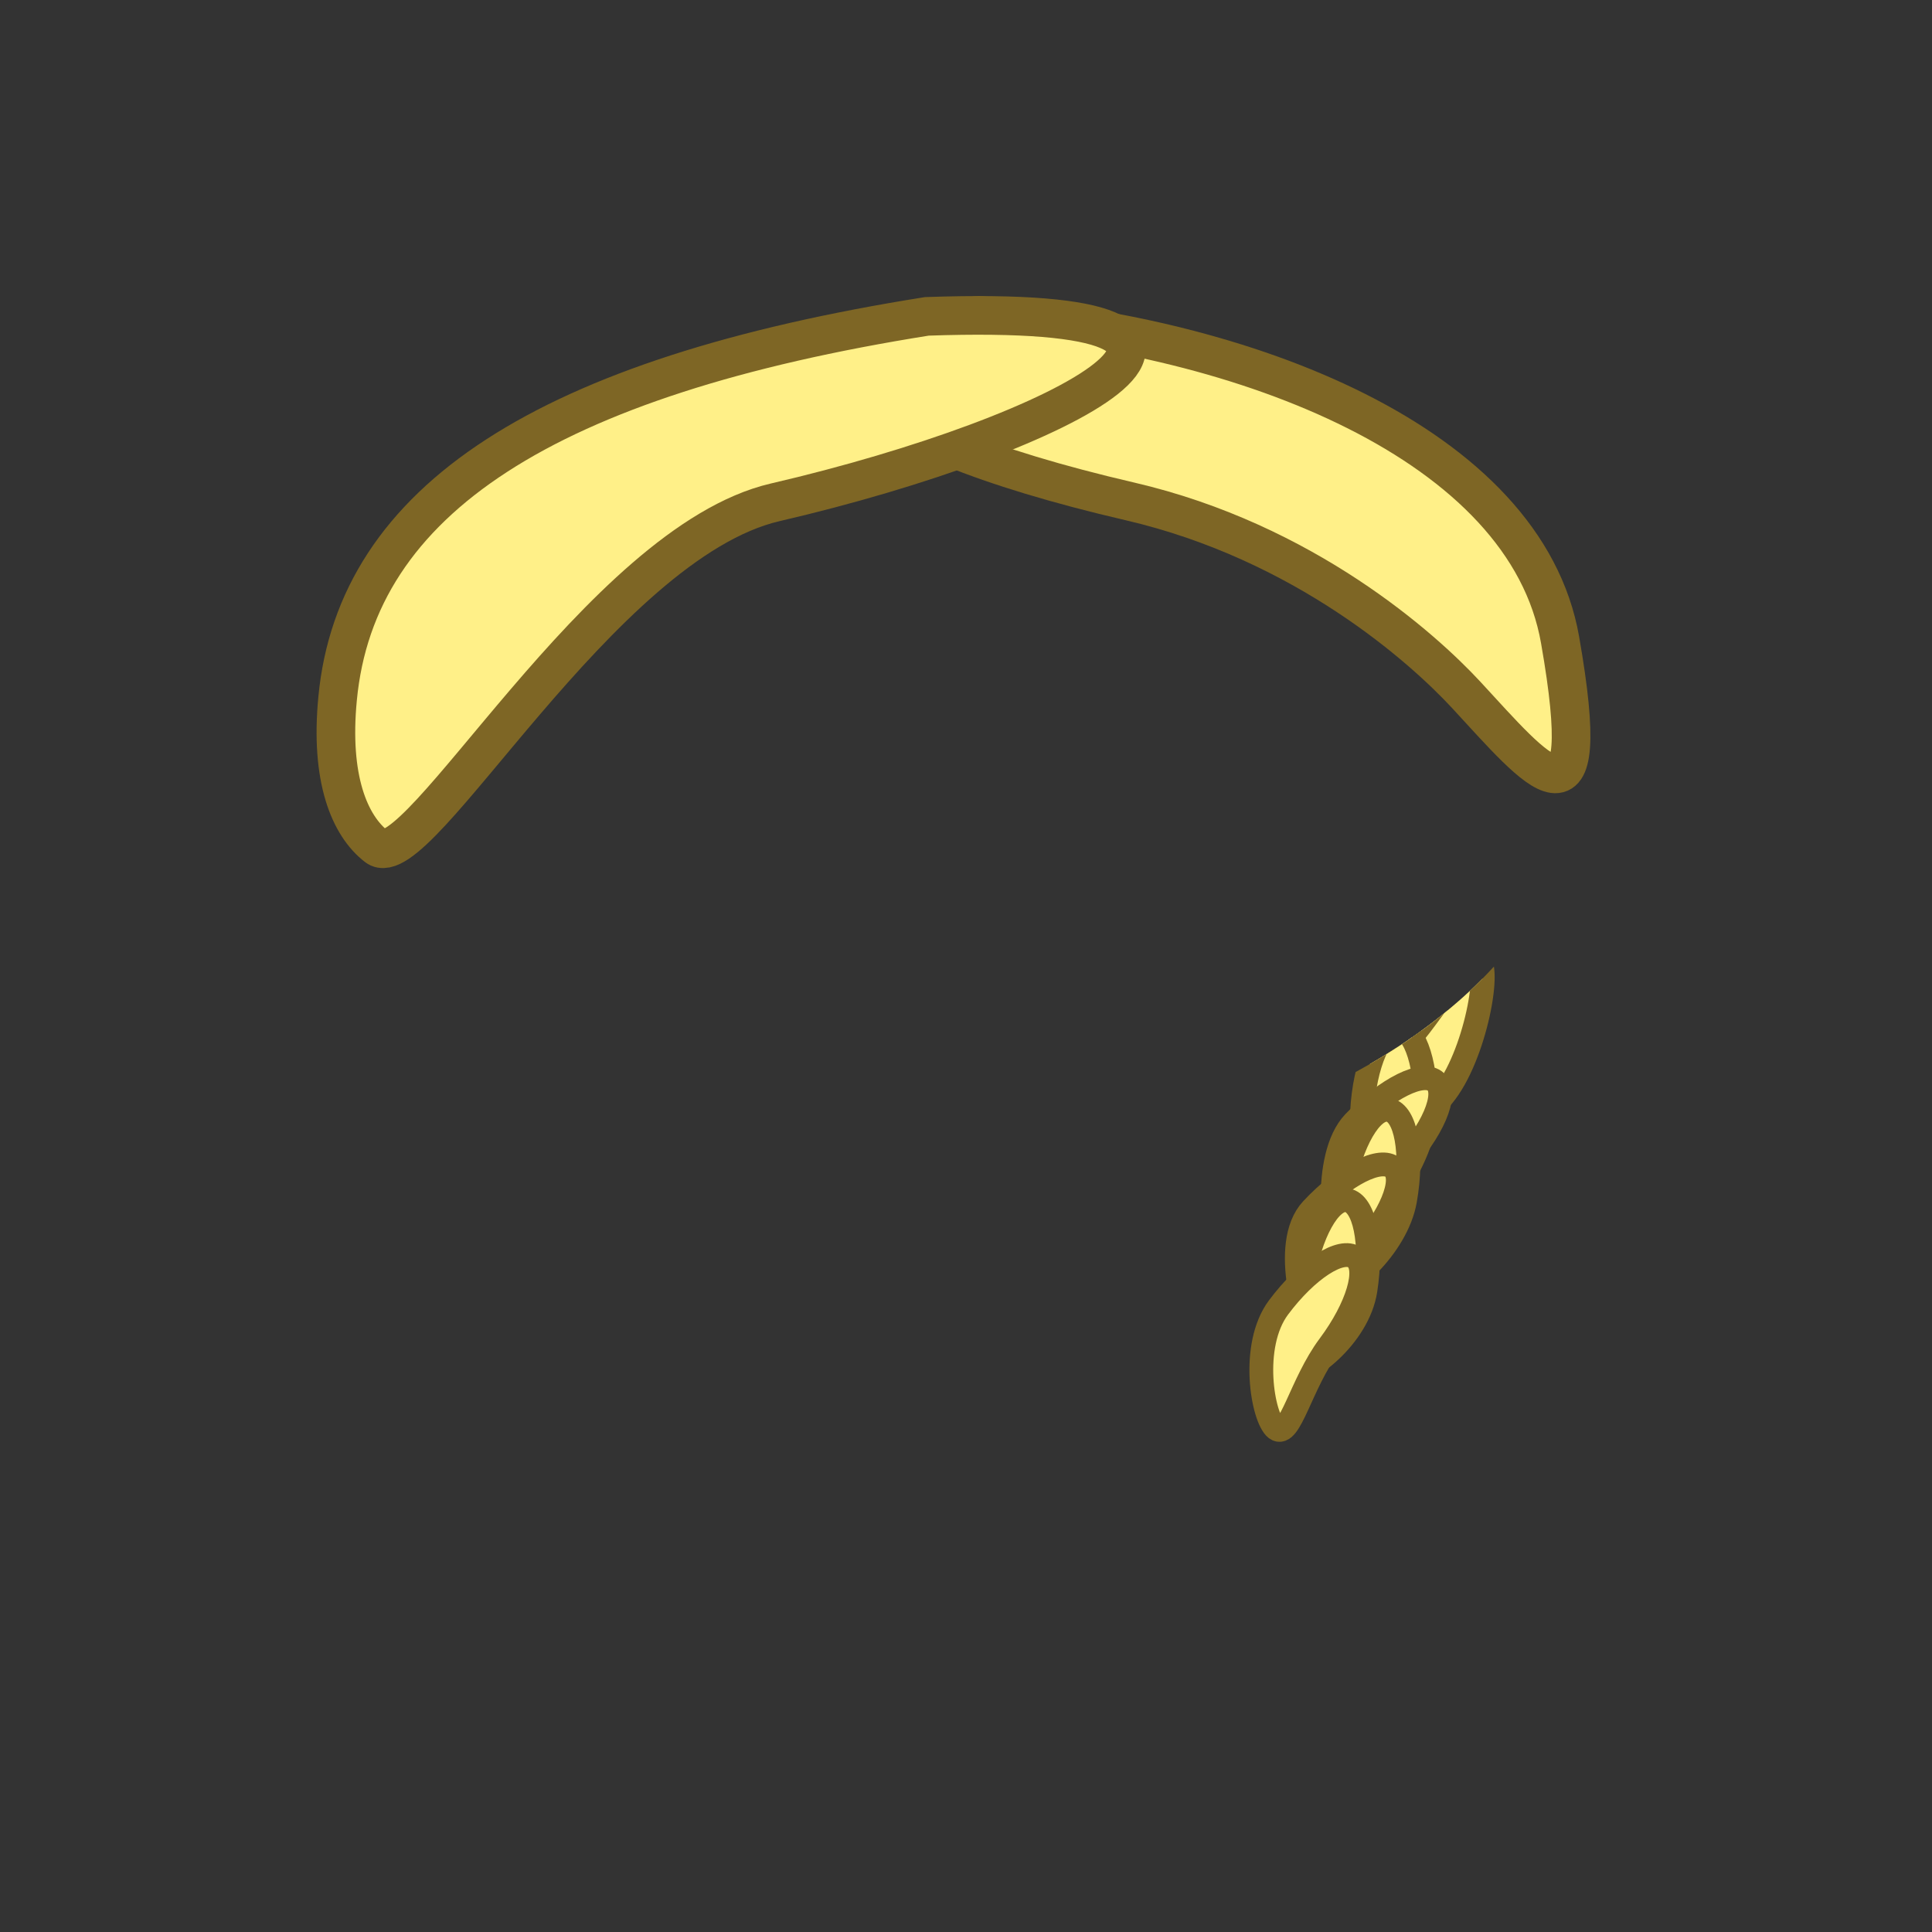 <?xml version="1.0" encoding="utf-8"?>
<!-- Generator: Adobe Illustrator 17.1.0, SVG Export Plug-In . SVG Version: 6.00 Build 0)  -->
<!DOCTYPE svg PUBLIC "-//W3C//DTD SVG 1.1//EN" "http://www.w3.org/Graphics/SVG/1.1/DTD/svg11.dtd">
<svg version="1.1" id="Layer_3" xmlns="http://www.w3.org/2000/svg" xmlns:xlink="http://www.w3.org/1999/xlink" x="0px" y="0px"
	 viewBox="0 0 400 400" enable-background="new 0 0 400 400" xml:space="preserve">
<rect x="0" y="0" width="400" height="400" fill="#333333" stroke="none"/>
<g id="braid-f::fill::tai_x26__x26_braid-f:darker::stroke::tail-outline">
	<defs>
		<path id="SVGID_1_" d="M289.5,216.7c-14.7,9.6-32.4,16.5-51.6,20.5V304h86.5V175.4C319,191,307.1,205.2,289.5,216.7z"/>
	</defs>
	<clipPath id="SVGID_2_">
		<use xlink:href="#SVGID_1_"  overflow="visible"/>
	</clipPath>
	<g clip-path="url(#SVGID_2_)">
		<path fill="#FFF088" stroke="#7E6625" stroke-width="4.928" d="M286.7,212.7c0-9.8,2.9-17.8,6.6-17.8c3.6,0,6.6,8,6.6,17.8
			c0,9.8-12.1,36.2-15.8,36.2S286.7,222.5,286.7,212.7z"/>
		<path fill="#FFF088" stroke="#7E6625" stroke-width="4.928" d="M288.5,218.6c7.3-6.6,15.3-22.3,17.8-19.6
			c2.4,2.7-1.7,22.7-8.9,29.3c-7.3,6.6-13.5,21.1-15.9,18.4C279,244,281.3,225.2,288.5,218.6z"/>
		<path fill="#FFF088" stroke="#7E6625" stroke-width="4.928" d="M282,230.2c0.5-9.8,3.9-17.6,7.5-17.4c3.6,0.2,6.1,8.3,5.6,18.1
			c-0.5,9.8-12.4,25.5-16,25.3C275.5,256,281.5,240,282,230.2z"/>
		<path fill="#FFF088" stroke="#7E6625" stroke-width="4.928" d="M280.3,232.4c6.8-7.1,14.4-10.9,17-8.4c2.6,2.5-0.7,10.3-7.5,17.4
			c-6.8,7.1-8.7,22.1-11.4,19.6C275.9,258.5,273.6,239.5,280.3,232.4z"/>
		<path fill="#FFF088" stroke="#7E6625" stroke-width="4.928" d="M278,246.2c1.7-9.7,5.9-17,9.5-16.4c3.6,0.6,5.1,9,3.4,18.7
			c-1.7,9.7-12.3,18.9-15.9,18.3C271.6,266.1,276.4,255.9,278,246.2z"/>
		<path fill="#FFF088" stroke="#7E6625" stroke-width="4.928" d="M271.6,250.4c6.7-7.2,14.3-11,16.9-8.6s-0.6,10.3-7.3,17.5
			c-6.7,7.2-5.2,21.5-7.8,19C270.7,275.9,264.9,257.6,271.6,250.4z"/>
		<path fill="#FFF088" stroke="#7E6625" stroke-width="4.928" d="M269.7,265.1c1.5-9.7,5.6-17.1,9.2-16.6c3.6,0.6,5.3,8.9,3.8,18.6
			c-1.5,9.7-12.3,17.8-15.9,17.2C263.2,283.7,268.2,274.8,269.7,265.1z"/>
		<path fill="#FFF088" stroke="#7E6625" stroke-width="4.928" d="M264.7,270.7c5.9-7.9,13-12.5,15.9-10.3
			c2.9,2.2,0.5,10.3-5.4,18.2c-5.9,7.9-8.1,19.3-11,17.2C261.4,293.6,258.8,278.6,264.7,270.7z"/>
	</g>
</g>
<g id="fill::braid_x26__x26_braid-f:darker::stroke::outline">
	<path fill="#FFF088" stroke="#7E6625" stroke-width="8" d="M233.9,103.8c36.2,8.4,60.7,30.4,69.6,40c14.8,16,27,31.5,19.5-11.3
		c-7.1-40.7-65.3-63.3-120.4-67.2C157.4,71.5,173.6,89.8,233.9,103.8z"/>
	<path fill="#FFF088" stroke="#7E6625" stroke-width="8" d="M160.5,104c-36.2,8.4-74.1,77.8-82.5,71.3c-5.7-4.4-9.7-14.2-8.1-30.7
		c3.9-41.1,43.3-66.6,122-79.1C272.2,62.7,220.9,90,160.5,104z"/>
</g>
</svg>
